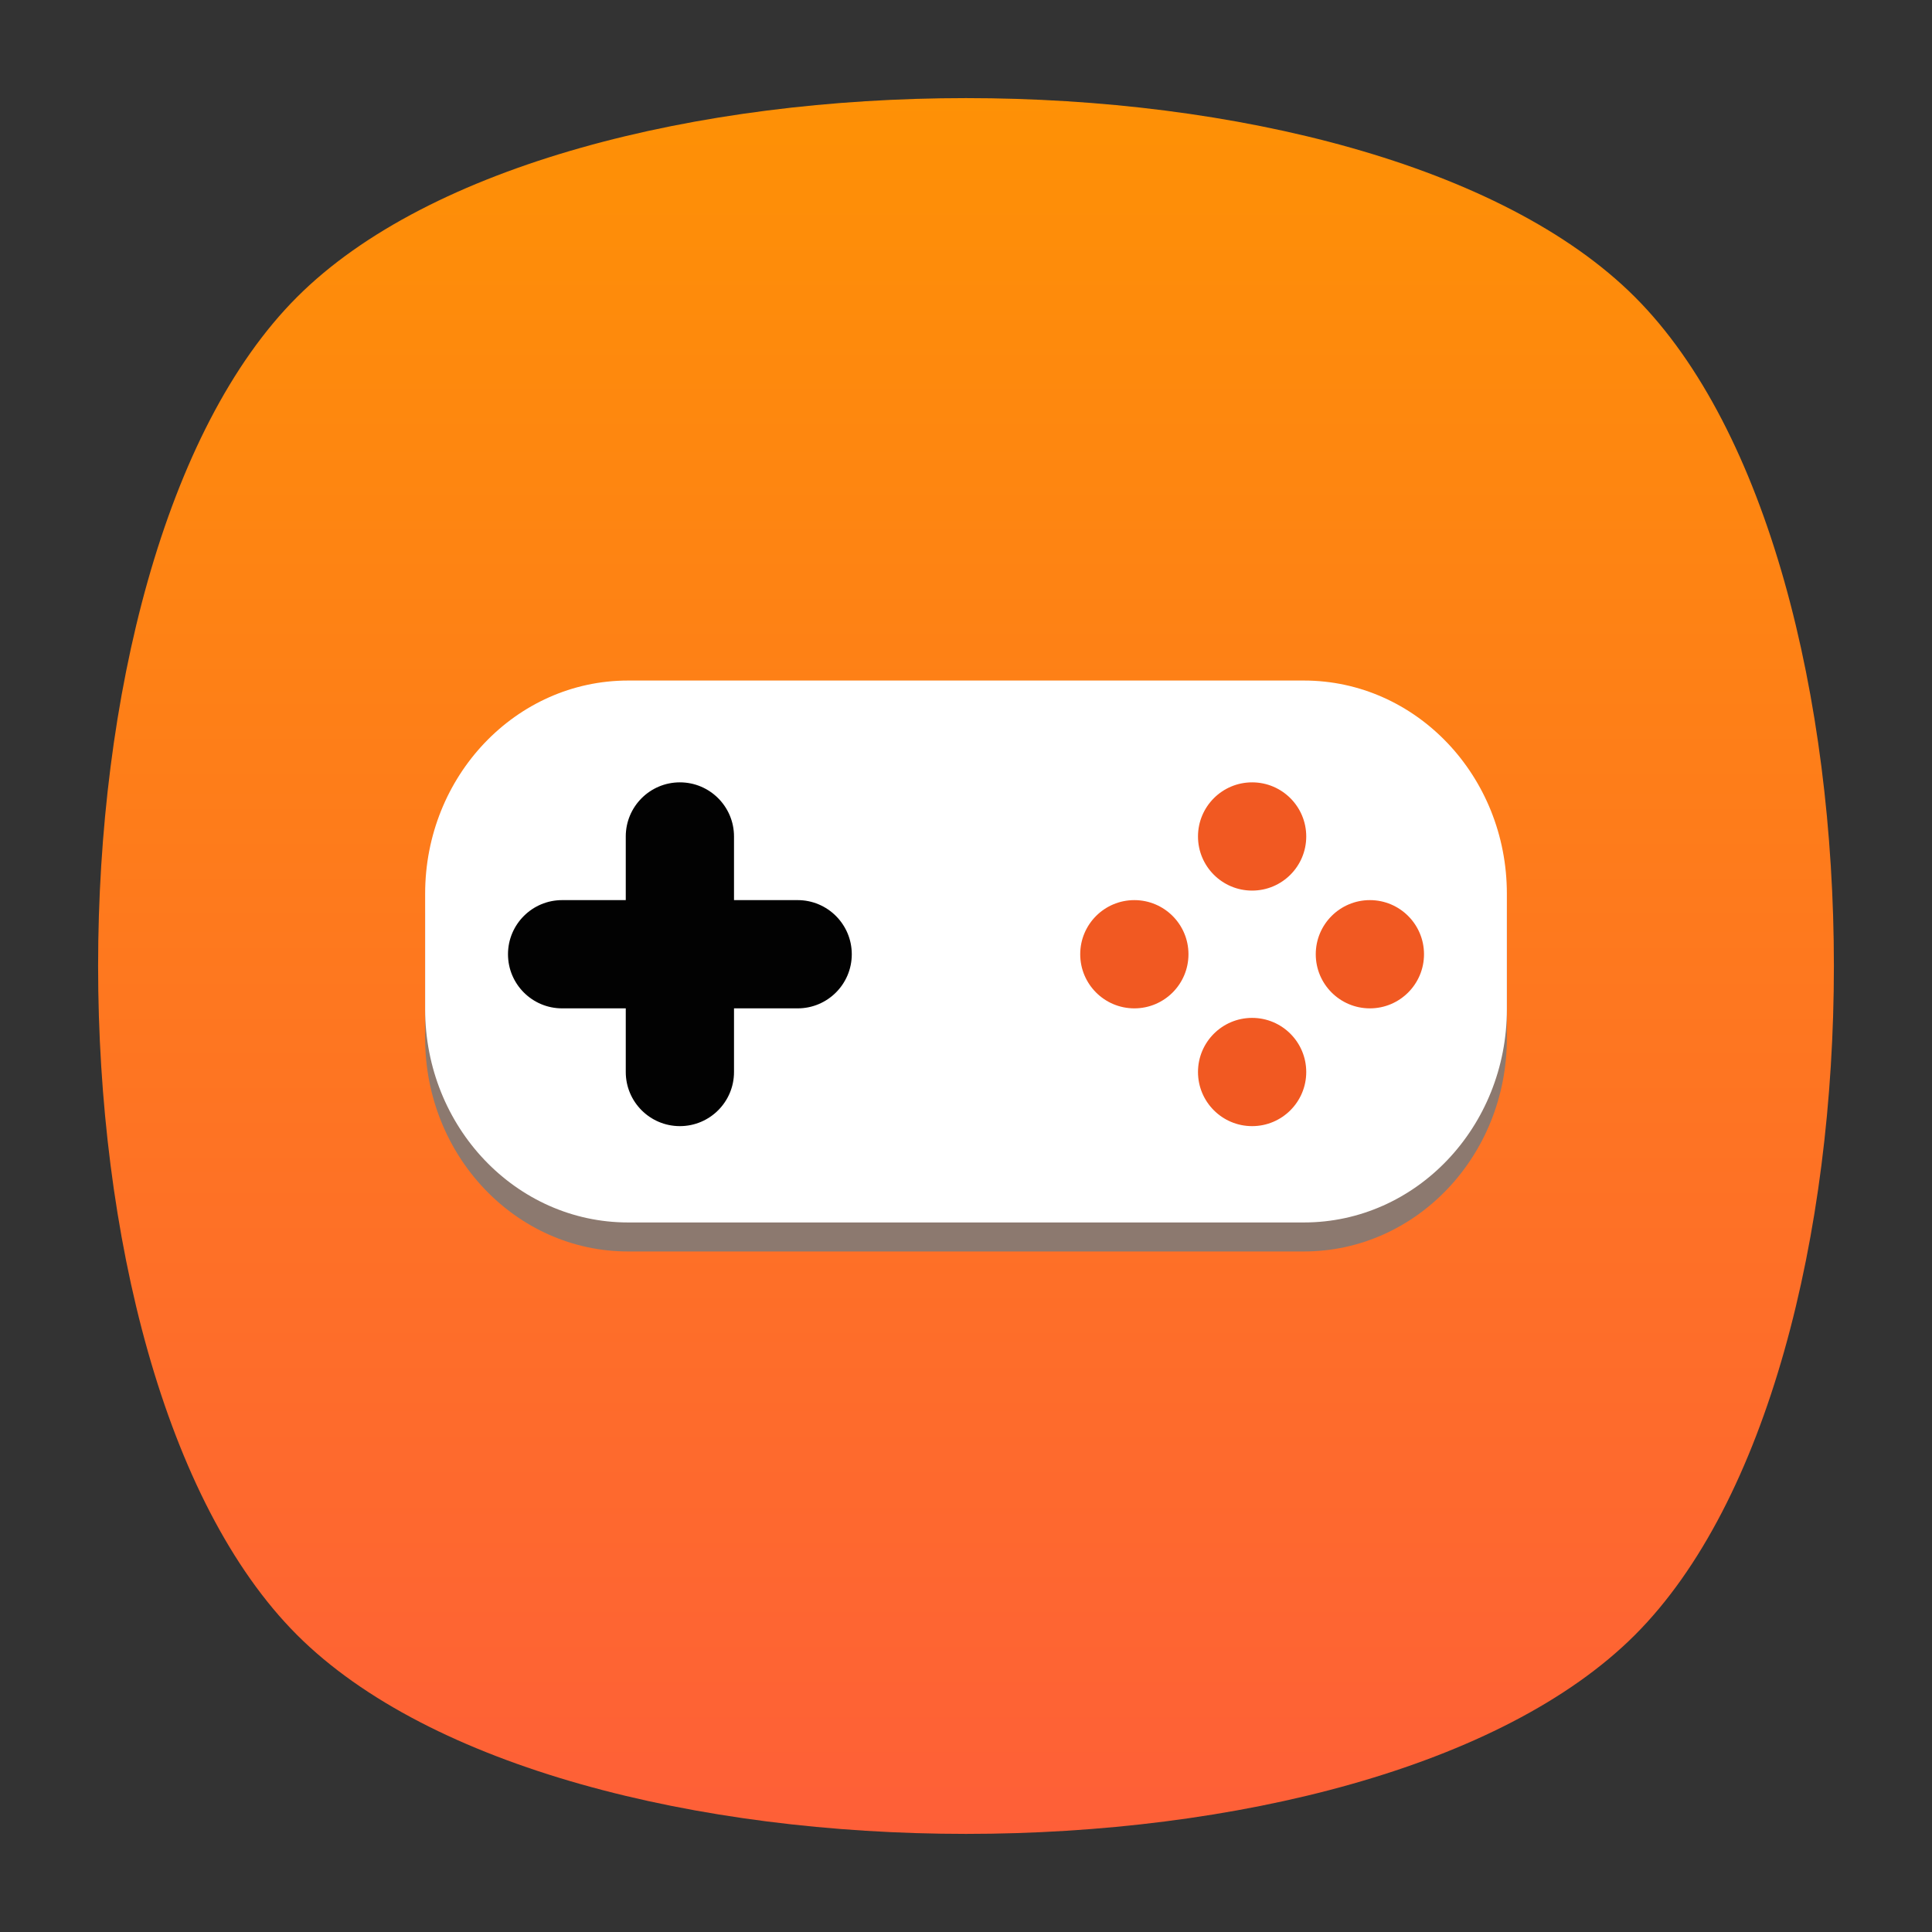 <?xml version="1.0" encoding="UTF-8" standalone="no"?>
<svg
   xmlns:dc="http://purl.org/dc/elements/1.1/"
   xmlns:cc="http://creativecommons.org/ns#"
   xmlns:rdf="http://www.w3.org/1999/02/22-rdf-syntax-ns#"
   xmlns:svg="http://www.w3.org/2000/svg"
   xmlns="http://www.w3.org/2000/svg"
   viewBox="0 0 640 640"
   height="640"
   width="640"
   xml:space="preserve"
   version="1.1"
   id="svg7560"><rect x="0" y="0" width="640" height="640" fill="#333333" stroke="none"/><defs
     id="defs7564"><clipPath
       id="clipPath7574"
       clipPathUnits="userSpaceOnUse"><path
         id="path7576"
         d="M 0,512 512,512 512,0 0,0 0,512 Z" /></clipPath><clipPath
       id="clipPath7582"
       clipPathUnits="userSpaceOnUse"><path
         id="path7584"
         d="m 18.325,493.744 475.4,0 0,-475.488 -475.4,0 0,475.488 z" /></clipPath><clipPath
       id="clipPath7586"
       clipPathUnits="userSpaceOnUse"><path
         id="path7588"
         d="M 448.99,63.029 C 389.293,3.332 122.807,3.332 63.11,63.029 3.413,122.726 3.413,389.312 63.01,449.009 c 59.597,59.696 326.283,59.596 385.98,0 59.697,-59.597 59.597,-326.283 0,-385.98" /></clipPath><radialGradient
       id="radialGradient7594"
       spreadMethod="pad"
       gradientTransform="matrix(237.722,0,0,237.722,256.025,256)"
       gradientUnits="userSpaceOnUse"
       r="1"
       cy="0"
       cx="0"
       fy="0"
       fx="0"><stop
         id="stop7596"
         offset="0"
         style="stop-opacity:1;stop-color:#ffffff" /><stop
         id="stop7598"
         offset="0.859"
         style="stop-opacity:0.141;stop-color:#ffffff" /><stop
         id="stop7600"
         offset="1"
         style="stop-opacity:0;stop-color:#ffffff" /></radialGradient><mask
       id="mask7602"
       height="1"
       width="1"
       y="0"
       x="0"
       maskUnits="userSpaceOnUse"><g
         id="g7604"><g
           id="g7606"><g
             id="g7608"><g
               id="g7610"><path
                 id="path7612"
                 style="fill:url(#radialGradient7594);stroke:none"
                 d="m -32768,32767 65535,0 0,-65535 -65535,0 0,65535 z" /></g></g></g></g></mask><radialGradient
       id="radialGradient7614"
       spreadMethod="pad"
       gradientTransform="matrix(237.722,0,0,237.722,256.025,256)"
       gradientUnits="userSpaceOnUse"
       r="1"
       cy="0"
       cx="0"
       fy="0"
       fx="0"><stop
         id="stop7616"
         offset="0"
         style="stop-opacity:1;stop-color:#010101" /><stop
         id="stop7618"
         offset="0.859"
         style="stop-opacity:1;stop-color:#010101" /><stop
         id="stop7620"
         offset="1"
         style="stop-opacity:1;stop-color:#010101" /></radialGradient><clipPath
       id="clipPath7644"
       clipPathUnits="userSpaceOnUse"><path
         id="path7646"
         d="m 18.325,493.744 475.4,0 0,-475.488 -475.4,0 0,475.488 z" /></clipPath><clipPath
       id="clipPath7648"
       clipPathUnits="userSpaceOnUse"><path
         id="path7650"
         d="M 448.99,63.029 C 389.293,3.332 122.807,3.332 63.11,63.029 3.413,122.726 3.413,389.312 63.01,449.009 c 59.597,59.696 326.283,59.596 385.98,0 59.697,-59.597 59.597,-326.283 0,-385.98" /></clipPath><radialGradient
       id="radialGradient7656"
       spreadMethod="pad"
       gradientTransform="matrix(188.255,188.361,-130.359,130.279,256.025,256.044)"
       gradientUnits="userSpaceOnUse"
       r="1"
       cy="0"
       cx="0"
       fy="0"
       fx="0"><stop
         id="stop7658"
         offset="0"
         style="stop-opacity:1;stop-color:#ffffff" /><stop
         id="stop7660"
         offset="0.859"
         style="stop-opacity:0.141;stop-color:#ffffff" /><stop
         id="stop7662"
         offset="1"
         style="stop-opacity:0;stop-color:#ffffff" /></radialGradient><mask
       id="mask7664"
       height="1"
       width="1"
       y="0"
       x="0"
       maskUnits="userSpaceOnUse"><g
         id="g7666"><g
           id="g7668"><g
             id="g7670"><g
               id="g7672"><path
                 id="path7674"
                 style="fill:url(#radialGradient7656);stroke:none"
                 d="m -32768,32767 65535,0 0,-65535 -65535,0 0,65535 z" /></g></g></g></g></mask><radialGradient
       id="radialGradient7676"
       spreadMethod="pad"
       gradientTransform="matrix(188.255,188.361,-130.359,130.279,256.025,256.044)"
       gradientUnits="userSpaceOnUse"
       r="1"
       cy="0"
       cx="0"
       fy="0"
       fx="0"><stop
         id="stop7678"
         offset="0"
         style="stop-opacity:1;stop-color:#010101" /><stop
         id="stop7680"
         offset="0.859"
         style="stop-opacity:1;stop-color:#010101" /><stop
         id="stop7682"
         offset="1"
         style="stop-opacity:1;stop-color:#010101" /></radialGradient><clipPath
       id="clipPath7706"
       clipPathUnits="userSpaceOnUse"><path
         id="path7708"
         d="m 18.275,493.694 475.387,0 0,-475.438 -475.387,0 0,475.438 z" /></clipPath><clipPath
       id="clipPath7710"
       clipPathUnits="userSpaceOnUse"><path
         id="path7712"
         d="m 63.01,63.029 c 59.697,-59.697 326.183,-59.697 385.88,0 59.697,59.697 59.697,326.183 0,385.88 -59.697,59.696 -326.183,59.696 -385.88,0.1 -59.697,-59.597 -59.597,-326.283 0,-385.98" /></clipPath><radialGradient
       id="radialGradient7718"
       spreadMethod="pad"
       gradientTransform="matrix(-188.288,188.394,130.382,130.302,255.925,255.994)"
       gradientUnits="userSpaceOnUse"
       r="1"
       cy="0"
       cx="0"
       fy="0"
       fx="0"><stop
         id="stop7720"
         offset="0"
         style="stop-opacity:1;stop-color:#ffffff" /><stop
         id="stop7722"
         offset="0.859"
         style="stop-opacity:0.141;stop-color:#ffffff" /><stop
         id="stop7724"
         offset="1"
         style="stop-opacity:0;stop-color:#ffffff" /></radialGradient><mask
       id="mask7726"
       height="1"
       width="1"
       y="0"
       x="0"
       maskUnits="userSpaceOnUse"><g
         id="g7728"><g
           id="g7730"><g
             id="g7732"><g
               id="g7734"><path
                 id="path7736"
                 style="fill:url(#radialGradient7718);stroke:none"
                 d="m -32768,32767 65535,0 0,-65535 -65535,0 0,65535 z" /></g></g></g></g></mask><radialGradient
       id="radialGradient7738"
       spreadMethod="pad"
       gradientTransform="matrix(-188.288,188.394,130.382,130.302,255.925,255.994)"
       gradientUnits="userSpaceOnUse"
       r="1"
       cy="0"
       cx="0"
       fy="0"
       fx="0"><stop
         id="stop7740"
         offset="0"
         style="stop-opacity:1;stop-color:#010101" /><stop
         id="stop7742"
         offset="0.859"
         style="stop-opacity:1;stop-color:#010101" /><stop
         id="stop7744"
         offset="1"
         style="stop-opacity:1;stop-color:#010101" /></radialGradient><linearGradient
       id="linearGradient7776"
       spreadMethod="pad"
       gradientTransform="matrix(0,460,460,0,256,26)"
       gradientUnits="userSpaceOnUse"
       y2="0"
       x2="1"
       y1="0"
       x1="0"><stop
         id="stop7778"
         offset="0"
         style="stop-opacity:1;stop-color:#fe5f38" /><stop
         id="stop7780"
         offset="1"
         style="stop-opacity:1;stop-color:#fe9105" /></linearGradient><clipPath
       id="clipPath7788"
       clipPathUnits="userSpaceOnUse"><path
         id="path7790"
         d="M 0,512 512,512 512,0 0,0 0,512 Z" /></clipPath></defs><g
     transform="matrix(1.25,0,0,-1.25,0,640)"
     id="g7568"><g
       id="g7570"><g
         clip-path="url(#clipPath7574)"
         id="g7572"><g
           id="g7578"><g
             id="g7580" /><g
             id="g7622"><g
               style="opacity:0.4"
               id="g7624"
               clip-path="url(#clipPath7582)"><g
                 id="g7626"><g
                   id="g7628"
                   clip-path="url(#clipPath7586)"><g
                     id="g7630"><g
                       id="g7632" /><g
                       id="g7634"
                       mask="url(#mask7602)"><g
                         id="g7636"><path
                           id="path7638"
                           style="fill:url(#radialGradient7614);stroke:none"
                           d="M 448.99,63.029 C 389.293,3.332 122.807,3.332 63.11,63.029 3.413,122.726 3.413,389.312 63.01,449.009 c 59.597,59.696 326.283,59.596 385.98,0 59.697,-59.597 59.597,-326.283 0,-385.98" /></g></g></g></g></g></g></g></g><g
           id="g7640"><g
             id="g7642" /><g
             id="g7684"><g
               style="opacity:0.4"
               id="g7686"
               clip-path="url(#clipPath7644)"><g
                 id="g7688"><g
                   id="g7690"
                   clip-path="url(#clipPath7648)"><g
                     id="g7692"><g
                       id="g7694" /><g
                       id="g7696"
                       mask="url(#mask7664)"><g
                         id="g7698"><path
                           id="path7700"
                           style="fill:url(#radialGradient7676);stroke:none"
                           d="M 448.99,63.029 C 389.293,3.332 122.807,3.332 63.11,63.029 3.413,122.726 3.413,389.312 63.01,449.009 c 59.597,59.696 326.283,59.596 385.98,0 59.697,-59.597 59.597,-326.283 0,-385.98" /></g></g></g></g></g></g></g></g><g
           id="g7702"><g
             id="g7704" /><g
             id="g7746"><g
               style="opacity:0.4"
               id="g7748"
               clip-path="url(#clipPath7706)"><g
                 id="g7750"><g
                   id="g7752"
                   clip-path="url(#clipPath7710)"><g
                     id="g7754"><g
                       id="g7756" /><g
                       id="g7758"
                       mask="url(#mask7726)"><g
                         id="g7760"><path
                           id="path7762"
                           style="fill:url(#radialGradient7738);stroke:none"
                           d="m 63.01,63.029 c 59.697,-59.697 326.183,-59.697 385.88,0 59.697,59.697 59.697,326.183 0,385.88 -59.697,59.696 -326.183,59.696 -385.88,0.1 -59.697,-59.597 -59.597,-326.283 0,-385.98" /></g></g></g></g></g></g></g></g></g></g><g
       id="g7764"><g
         id="g7766"><g
           id="g7772"><g
             id="g7774"><path
               id="path7782"
               style="fill:url(#linearGradient7776);stroke:none"
               d="M 78.721,433.279 C 8.427,362.985 8.427,149.015 78.721,78.721 l 0,0 c 70.294,-70.294 284.264,-70.294 354.558,0 l 0,0 c 70.294,70.294 70.294,284.264 0,354.558 l 0,0 C 398.132,468.426 327.066,486 256,486 l 0,0 C 184.934,486 113.868,468.426 78.721,433.279" /></g></g></g></g><g
       id="g7784"><g
         clip-path="url(#clipPath7788)"
         id="g7786"><g
           transform="translate(399.334,236.841)"
           id="g7792"><path
             id="path7794"
             style="fill:#8c796f;fill-opacity:1;fill-rule:nonzero;stroke:none"
             d="m 0,0 c 0,-31.199 -24.08,-56.491 -53.783,-56.491 l -179.101,0 c -29.703,0 -53.783,25.292 -53.783,56.491 l 0,30.631 c 0,31.2 24.08,56.491 53.783,56.491 l 179.101,0 C -24.08,87.122 0,61.83 0,30.631 L 0,0 Z" /></g><g
           transform="translate(399.334,244.527)"
           id="g7796"><path
             id="path7798"
             style="fill:#ffffff;fill-opacity:1;fill-rule:nonzero;stroke:none"
             d="m 0,0 c 0,-31.199 -24.08,-56.491 -53.783,-56.491 l -179.101,0 c -29.703,0 -53.783,25.292 -53.783,56.491 l 0,30.632 c 0,31.2 24.08,56.491 53.783,56.491 l 179.101,0 C -24.08,87.123 0,61.831 0,30.632 L 0,0 Z" /></g><g
           transform="translate(331.824,304.669)"
           id="g7800"><path
             id="path7802"
             style="fill:#f15922;fill-opacity:1;fill-rule:nonzero;stroke:none"
             d="m 0,0 c 7.921,0 14.343,-6.421 14.343,-14.343 0,-7.921 -6.422,-14.342 -14.343,-14.342 -7.921,0 -14.343,6.421 -14.343,14.342 C -14.343,-6.421 -7.921,0 0,0" /></g><g
           transform="translate(331.824,242.249)"
           id="g7804"><path
             id="path7806"
             style="fill:#f15922;fill-opacity:1;fill-rule:nonzero;stroke:none"
             d="m 0,0 c 7.921,0 14.343,-6.421 14.343,-14.343 0,-7.921 -6.422,-14.342 -14.343,-14.342 -7.921,0 -14.343,6.421 -14.343,14.342 C -14.343,-6.421 -7.921,0 0,0" /></g><g
           transform="translate(300.613,273.459)"
           id="g7808"><path
             id="path7810"
             style="fill:#f15922;fill-opacity:1;fill-rule:nonzero;stroke:none"
             d="m 0,0 c 7.921,0 14.343,-6.421 14.343,-14.343 0,-7.921 -6.422,-14.342 -14.343,-14.342 -7.921,0 -14.343,6.421 -14.343,14.342 C -14.343,-6.421 -7.921,0 0,0" /></g><g
           transform="translate(363.034,273.459)"
           id="g7812"><path
             id="path7814"
             style="fill:#f15922;fill-opacity:1;fill-rule:nonzero;stroke:none"
             d="m 0,0 c 7.921,0 14.343,-6.421 14.343,-14.343 0,-7.921 -6.422,-14.342 -14.343,-14.342 -7.921,0 -14.343,6.421 -14.343,14.342 C -14.343,-6.421 -7.921,0 0,0" /></g><g
           transform="translate(211.387,273.459)"
           id="g7816"><path
             id="path7818"
             style="fill:#020202;fill-opacity:1;fill-rule:nonzero;stroke:none"
             d="m 0,0 -16.867,0 0,16.867 c 0,7.921 -6.422,14.343 -14.343,14.343 -7.921,0 -14.343,-6.422 -14.343,-14.343 L -45.553,0 -62.42,0 c -7.921,0 -14.343,-6.422 -14.343,-14.343 0,-7.921 6.422,-14.342 14.343,-14.342 l 16.867,0 0,-16.868 c 0,-7.921 6.422,-14.342 14.343,-14.342 7.921,0 14.343,6.421 14.343,14.342 l 0,16.868 16.867,0 c 7.921,0 14.343,6.421 14.343,14.342 C 14.343,-6.422 7.921,0 0,0" /></g></g></g></g></svg>